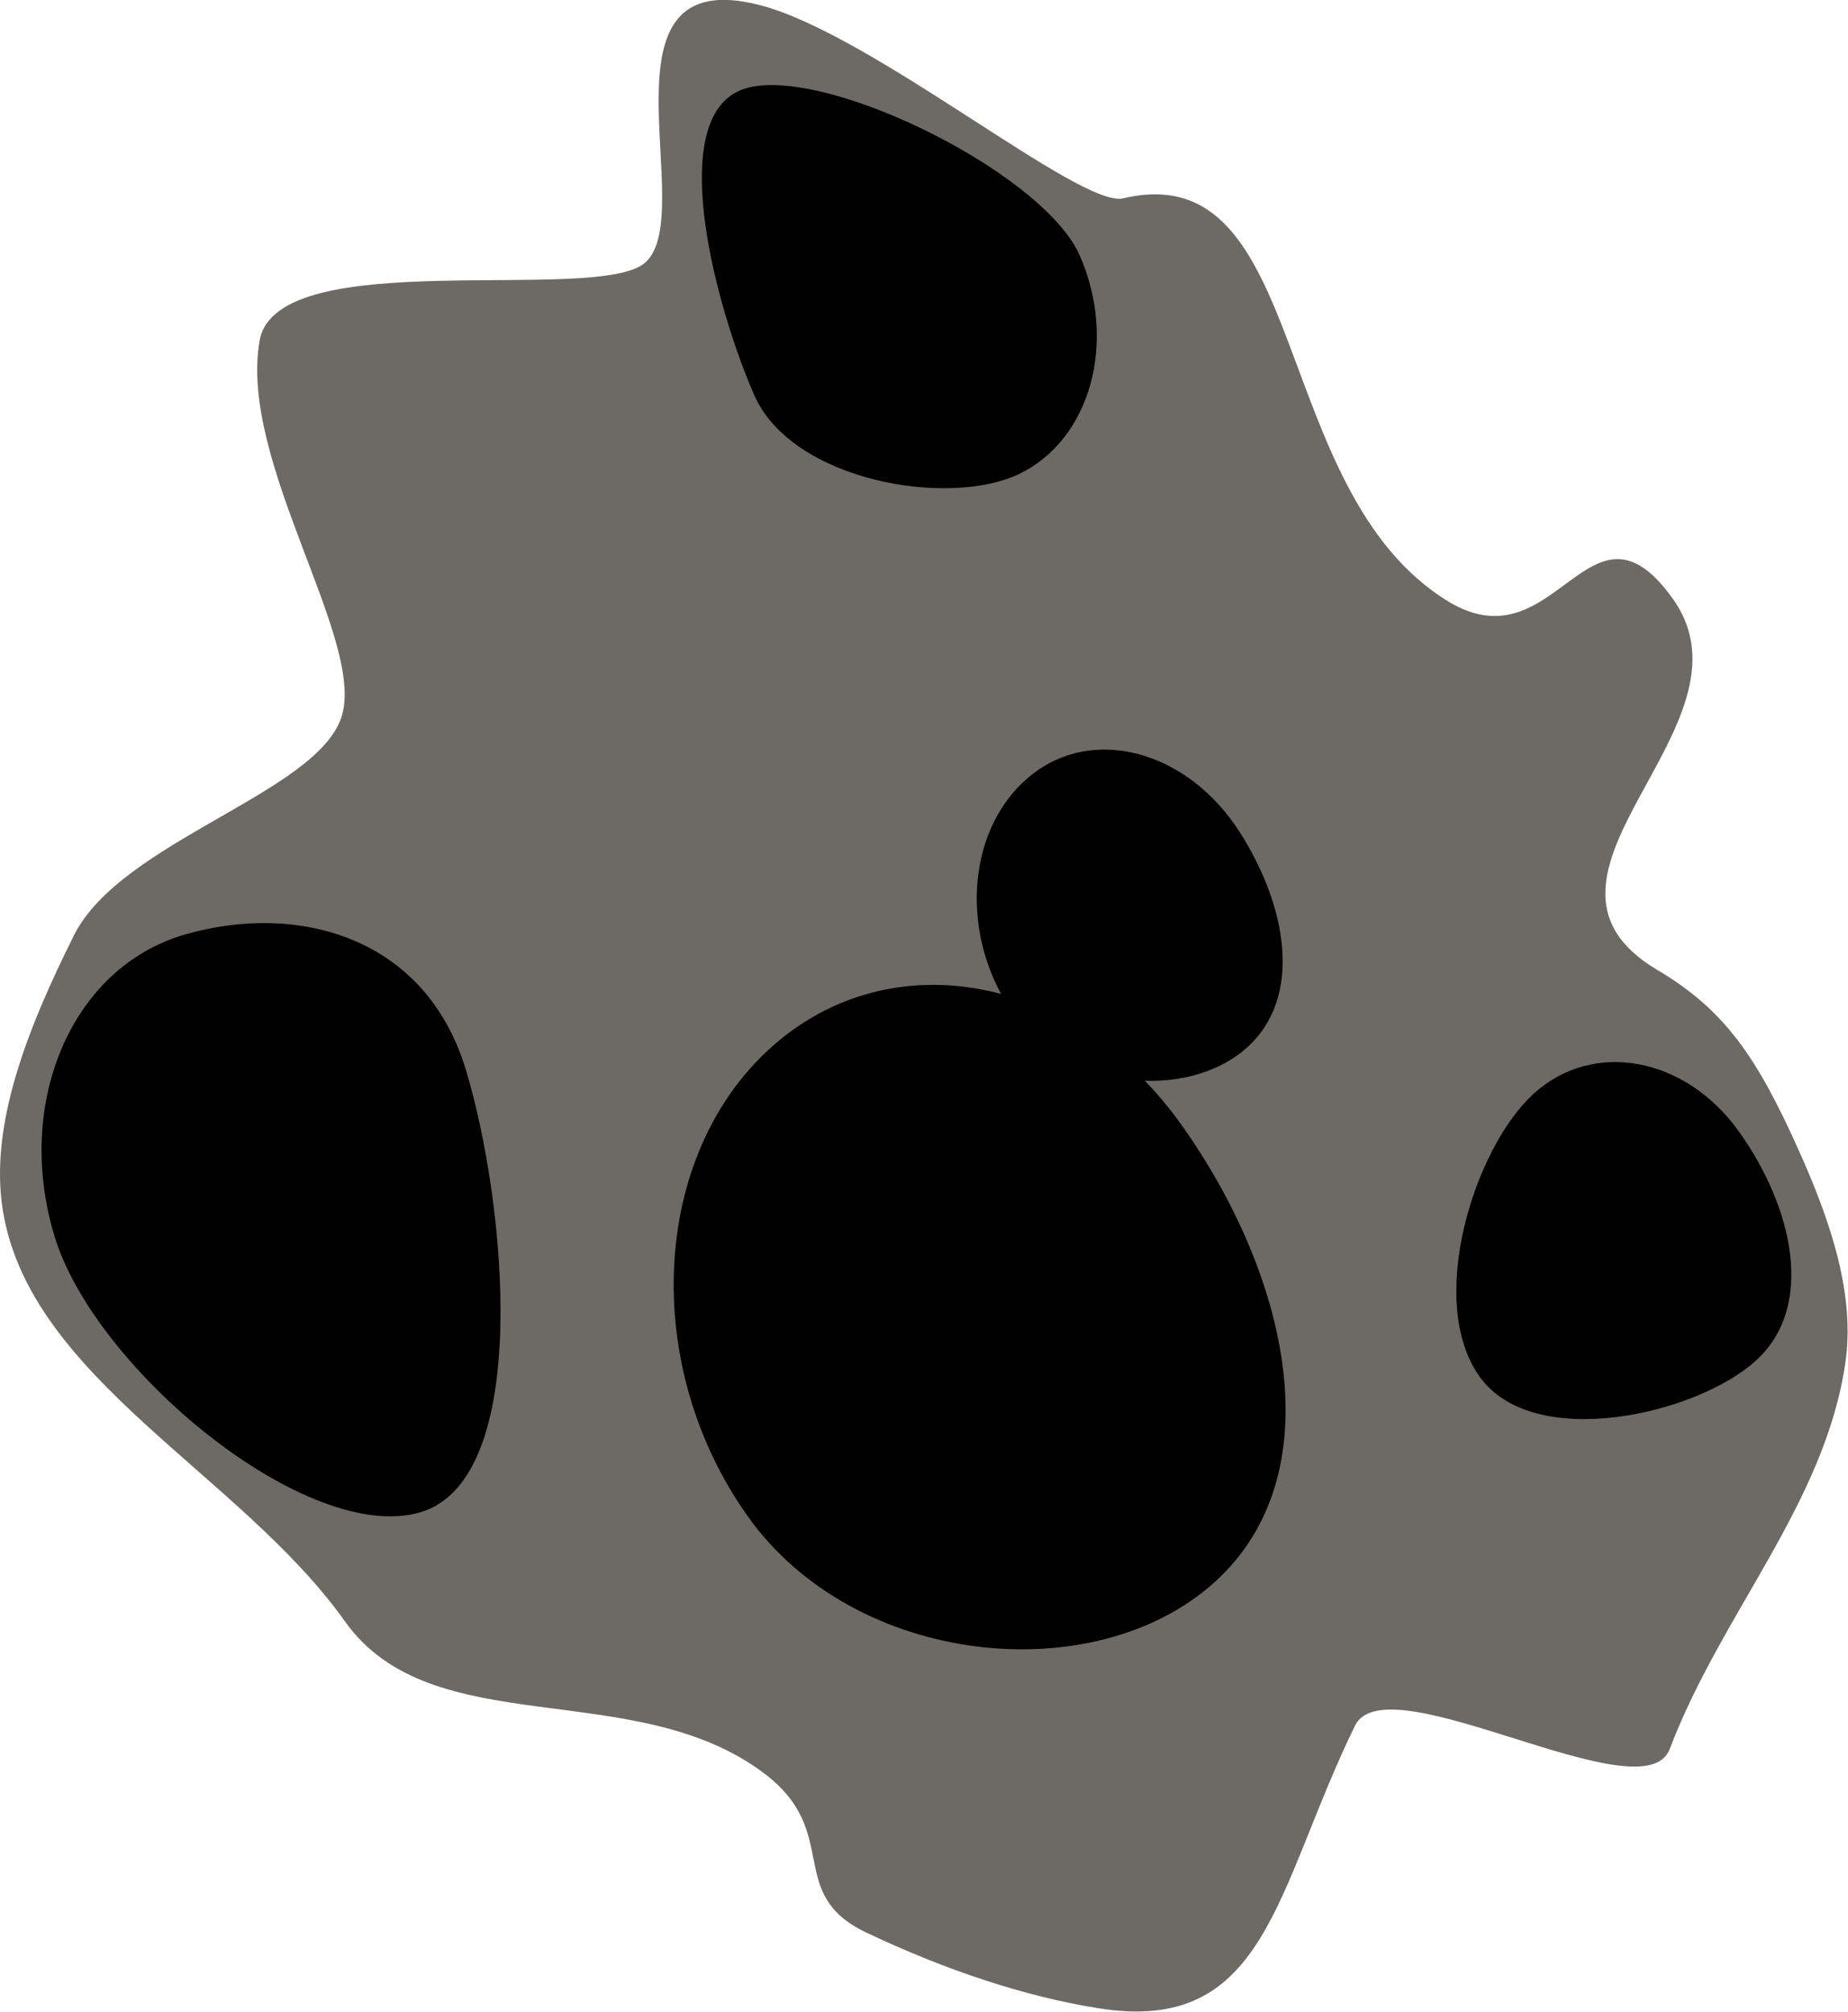 <!--
  - Baah Box
  - Copyright (c) 2024. Orange SA
  -
  -   This program is free software: you can redistribute it and/or modify
  -   it under the terms of the GNU General Public License as published by
  -   the Free Software Foundation, either version 3 of the License, or
  -   (at your option) any later version.
  -
  -   This program is distributed in the hope that it will be useful,
  -   but WITHOUT ANY WARRANTY; without even the implied warranty of
  -   MERCHANTABILITY or FITNESS FOR A PARTICULAR PURPOSE. See the
  -   GNU General Public License for more details.
  -
  -   You should have received a copy of the GNU General Public License
  -   along with this program. If not, see <http://www.gnu.org/licenses/>.
  -
  -->

<svg xmlns="http://www.w3.org/2000/svg" viewBox="0 0 339.06 368.97"><defs><style>.cls-1{fill:#6d6a66;}</style></defs><title>meteor_04</title><g id="Calque_2" data-name="Calque 2"><g id="Calque_2-2" data-name="Calque 2"><path class="cls-1" d="M63.3,297.4C44,270.28,5.34,252.81.49,221.81c-2.42-15.43,4.47-33.05,13.1-50.29s44.49-26,49.06-40-19-46.86-15-69.12c3.27-17.81,62.14-6.49,70.77-14.27,10-9-10.54-55.35,21-47.19,20.74,5.36,58.75,37.31,66.66,35.44,34.41-8.12,26.44,53.64,59.6,73.91,19.89,12.16,25.93-22,41.29-.39,16.6,23.36-32.07,50.7-2.9,68,12.33,7.31,18.24,15.89,25.94,33.06,6,13.34,10.4,26.67,8.55,39.12-3.83,25.82-22.73,45.77-32.21,70.72-4.74,12.48-51.94-16.19-57.75-4.27-14.66,30-16.1,56.79-47.11,51.81-13.62-2.18-28-7-42.45-13.83-15.25-7.2-4.38-18.42-18.92-29.31C116.26,307.29,79.28,319.88,63.3,297.4Z"/><path d="M137.19,278.11c-19.66-27.65-17.76-66.13,4.22-85.94s55.74-13.46,75.39,14.19,28,64.06,6,83.88S156.84,305.77,137.19,278.11Z"/><path d="M186,186.06c-9.92-14-8.86-33.44,2.44-43.26,11.62-10.1,29.34-5.24,38.95,9.72,8.66,13.48,11.8,30.25,1.41,39.61C217.8,202,195.82,199.89,186,186.06Z"/><path d="M271.44,252.46c-9.83-13.83-.95-42,10-51.9s27.87-6.73,37.69,7.09,14,32,3,41.94S281.26,266.29,271.44,252.46Z"/><path d="M135.37,16.77c13-6.3,55.86,14.34,62.76,30.14s1.94,33.71-11.09,40-41.78,1.31-48.68-14.49S122.34,23.07,135.37,16.77Z"/><path d="M77.07,277.39c-20.61,6-59.64-26.11-67.08-50.67s3.25-49.31,23.86-55.29,44.18.21,51.62,24.77S97.68,271.42,77.07,277.39Z"/></g></g></svg>